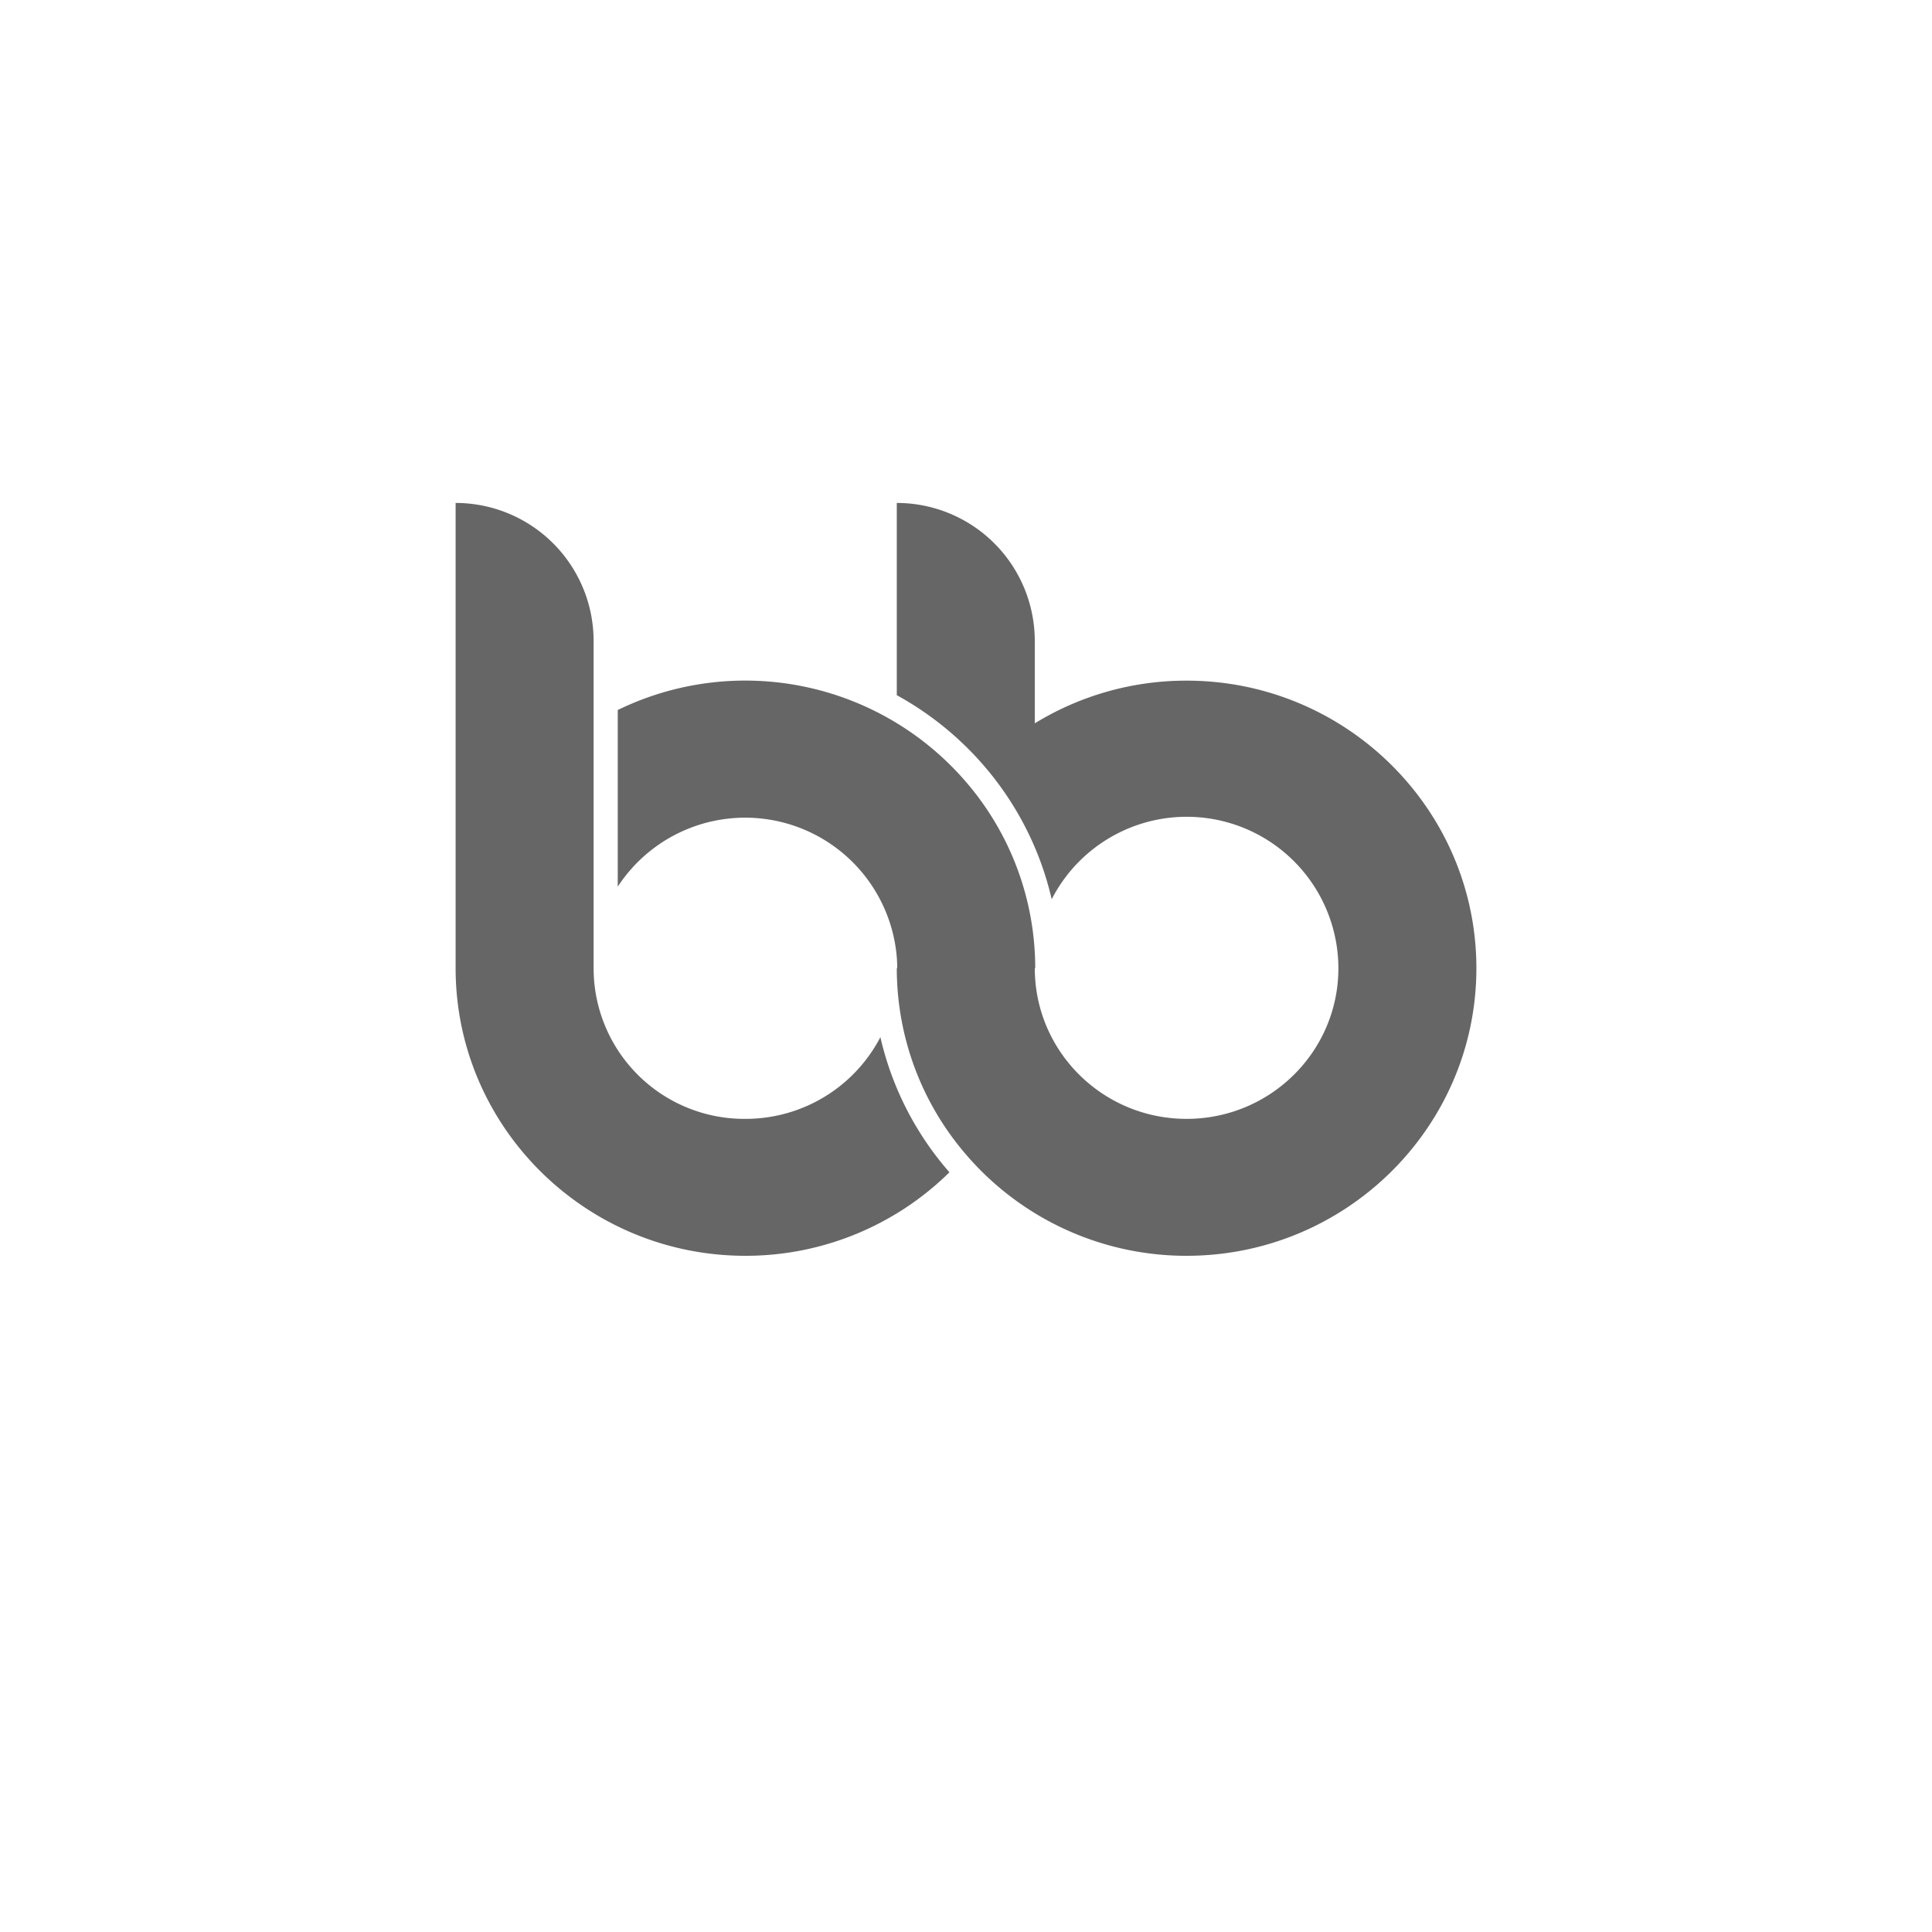 <svg id="Layer_1" data-name="Layer 1" xmlns="http://www.w3.org/2000/svg" viewBox="0 0 800 800"><defs><style>.cls-1{fill:#666;}</style></defs><title>logo-bb</title><path class="cls-1" d="M308.66,463.3a62.4,62.4,0,0,1-62.86-62.38V265.41a57.15,57.15,0,0,0-57.14-57.15h0V400.92q0,5.06.42,10c5.14,61,56.8,109.08,119.58,109.08a120.14,120.14,0,0,0,84.48-34.58,128.43,128.43,0,0,1-28.59-55.95A62.92,62.92,0,0,1,308.66,463.3Z"/><path class="cls-1" d="M610.92,390.92c-5.14-61-56.8-109.08-119.58-109.08a119.94,119.94,0,0,0-62.86,17.68V265.41a57.15,57.15,0,0,0-57.14-57.15h0v79.6a130.82,130.82,0,0,1,35.52,28.56,129.23,129.23,0,0,1,21.62,34.42,126.78,126.78,0,0,1,7,21.53A62.82,62.82,0,0,1,554.2,400.92c0,34.45-28.14,62.38-62.86,62.38-33.46,0-60.8-25.95-62.74-58.67-.07-1.23-.12-2.46-.12-3.71h.18c0-1.24,0-2.48-.06-3.71,0-.95-.07-1.89-.12-2.84A118,118,0,0,0,400,323.78,120.52,120.52,0,0,0,255.8,294v73.15a63,63,0,0,1,115.54,29.2l.06.83c.07,1.23.12,2.46.12,3.71h-.18c0,1.24,0,2.48.06,3.71A118,118,0,0,0,400,478.06,120.14,120.14,0,0,0,491.34,520c66.17,0,120-53.42,120-119.08Q611.34,395.87,610.92,390.92Z"/></svg>